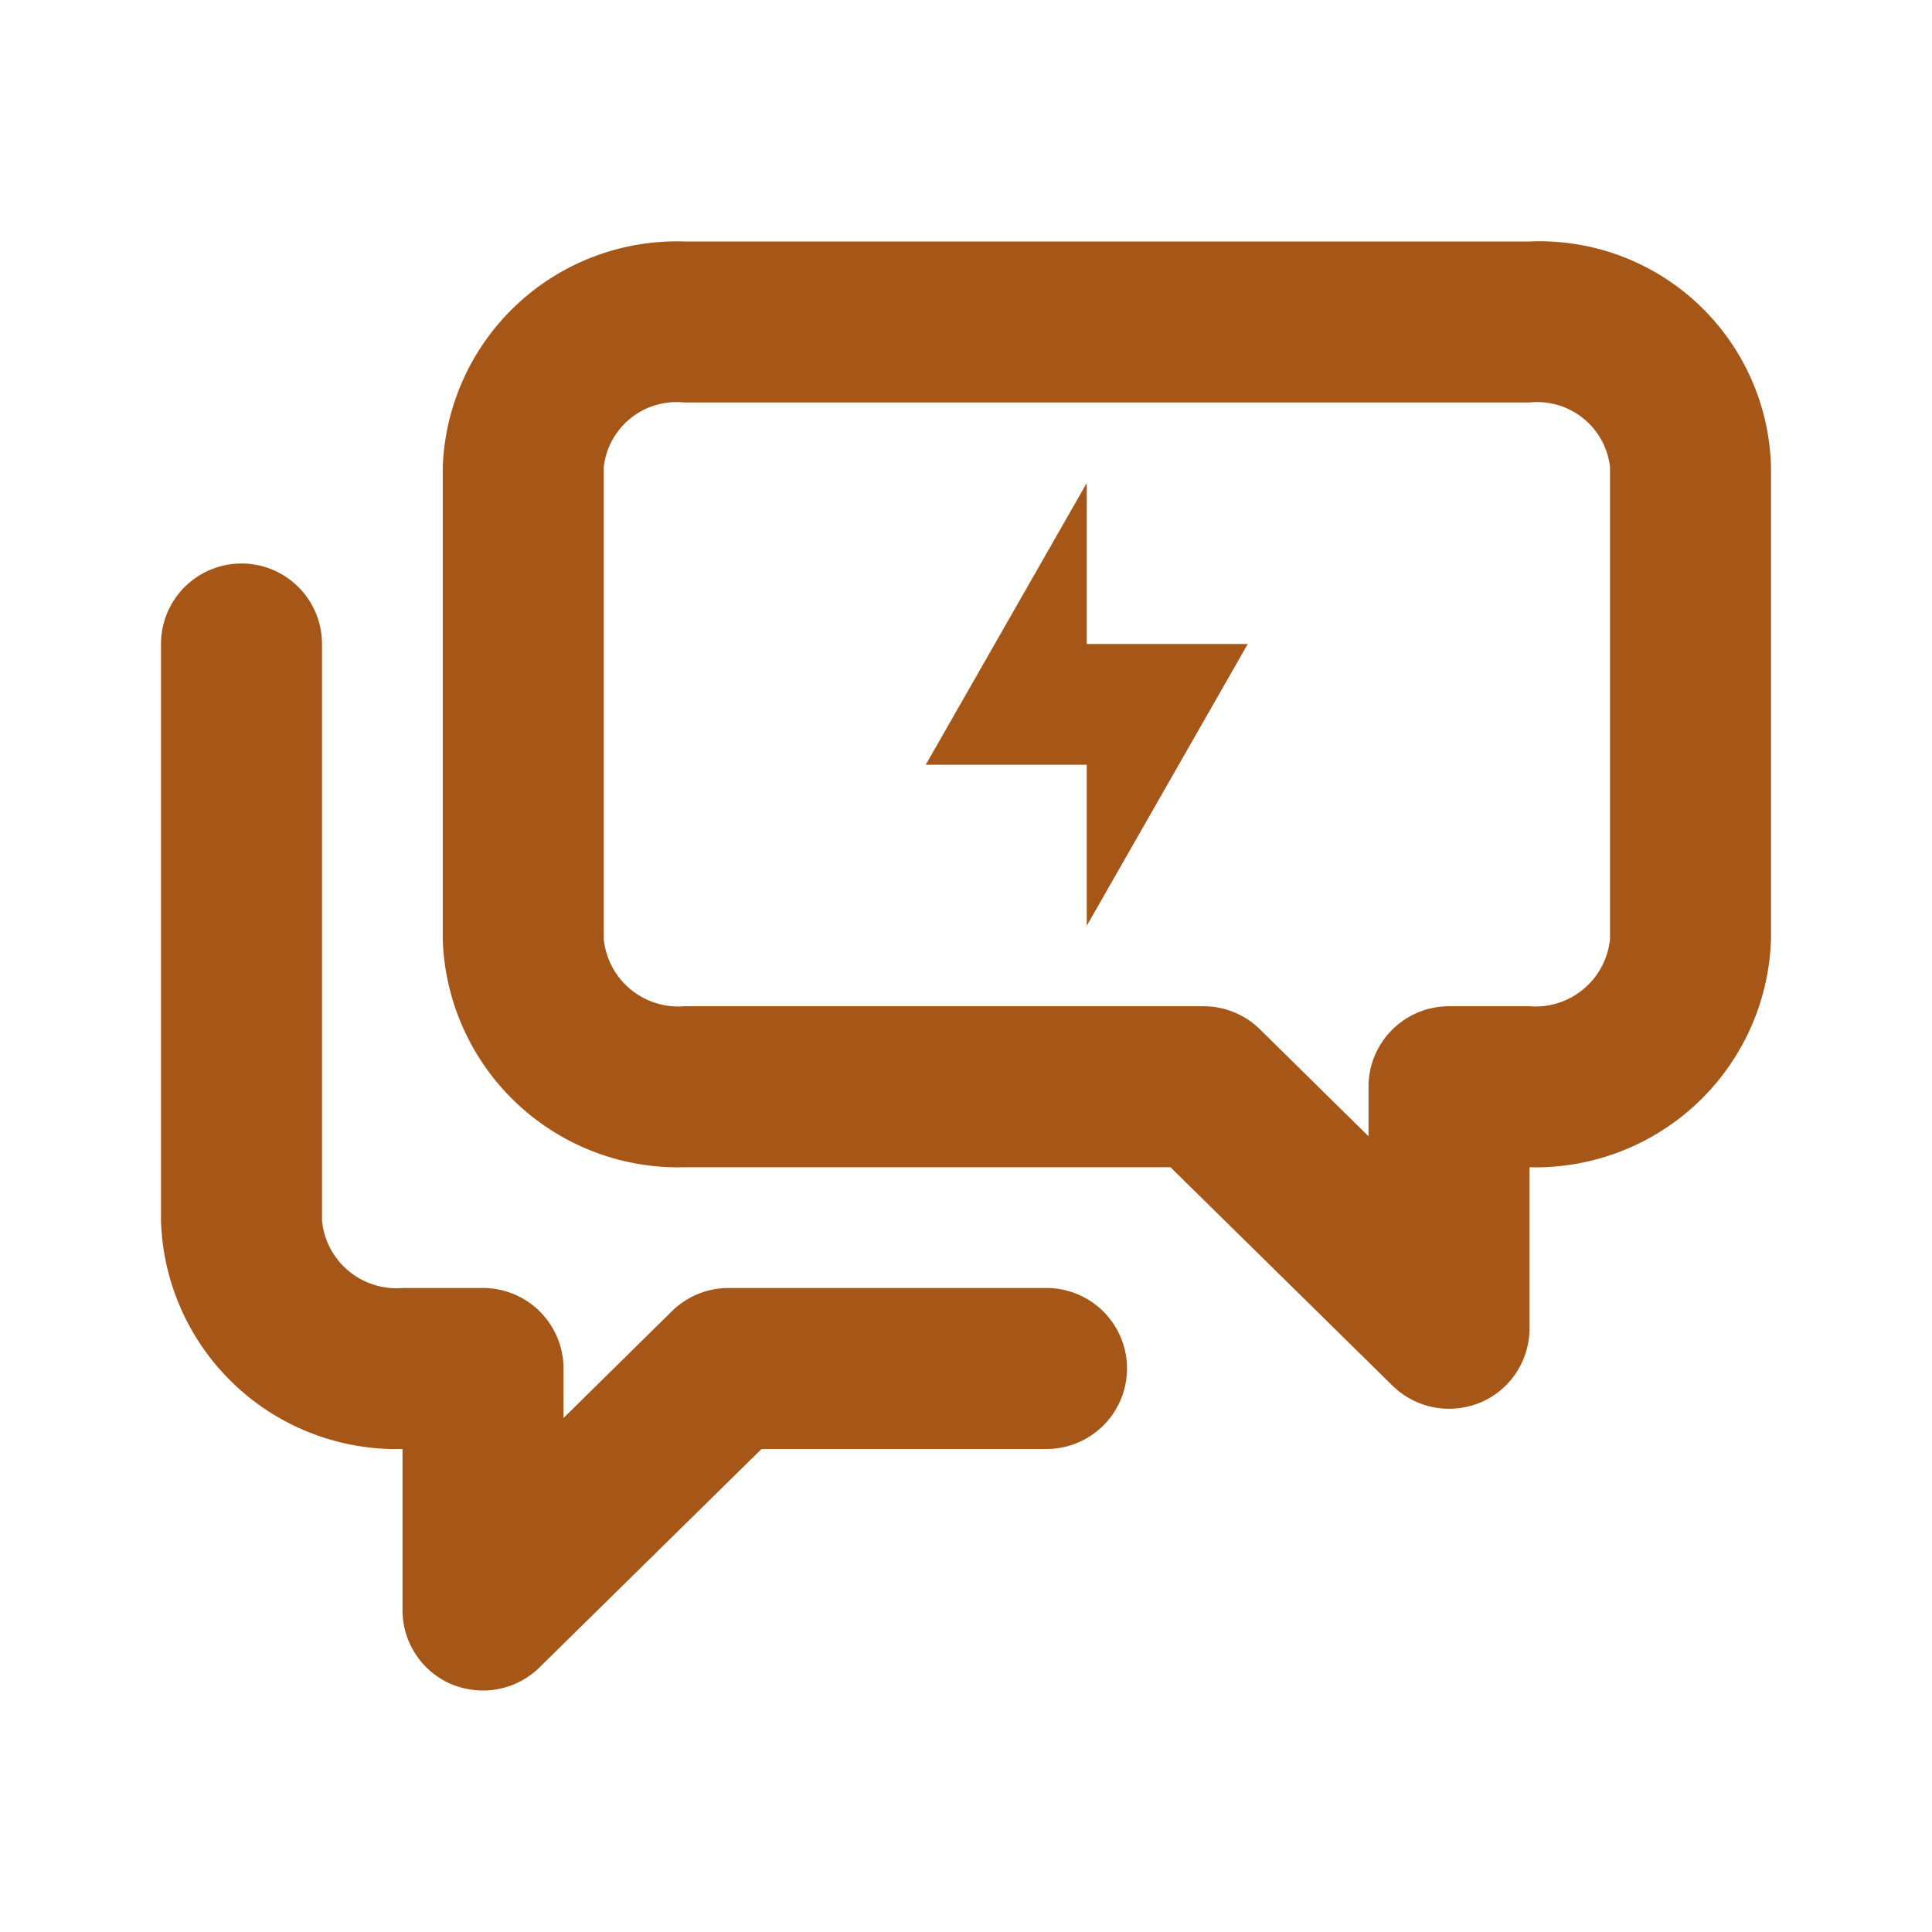 <svg xmlns="http://www.w3.org/2000/svg" xmlns:xlink="http://www.w3.org/1999/xlink" viewBox="0 0 48 48"><defs><style>.cls-1{fill:#a65718;}.cls-2{opacity:0;}.cls-3{clip-path:url(#clip-path);}</style><clipPath id="clip-path"><rect class="cls-1" width="48" height="48"/></clipPath></defs><g id="icones"><g class="cls-2"><rect class="cls-1" width="48" height="48"/><g class="cls-3"><g class="cls-2"><rect class="cls-1" width="48" height="48"/><g class="cls-3"><rect class="cls-1" width="48" height="48"/></g></g></g></g><path class="cls-1" d="M38,6H17a5.82,5.82,0,0,0-6,5.6V23.33A5.85,5.85,0,0,0,17,29H29.08l5.52,5.43A2,2,0,0,0,36,35a2.07,2.07,0,0,0,.77-.15A2,2,0,0,0,38,33V29a5.85,5.85,0,0,0,6-5.67V11.6A5.75,5.75,0,0,0,38,6m2,17.33A1.86,1.86,0,0,1,38,25H36a2,2,0,0,0-2,2v1.23l-2.7-2.66A2,2,0,0,0,29.9,25H17a1.86,1.86,0,0,1-2-1.67V11.6A1.82,1.82,0,0,1,17,10H38a1.82,1.82,0,0,1,2,1.6Z"/><path class="cls-1" d="M26,32H18.1a2,2,0,0,0-1.4.57L14,35.23V34a2,2,0,0,0-2-2H10a1.86,1.86,0,0,1-2-1.67V16a2,2,0,0,0-4,0V30.33A5.85,5.85,0,0,0,10,36v4a2,2,0,0,0,1.23,1.85A2.07,2.07,0,0,0,12,42a2,2,0,0,0,1.4-.57L18.92,36H26a2,2,0,0,0,0-4"/><polygon class="cls-1" points="27 12 23 19 27 19 27 23 31 16 27 16 27 12"/></g></svg>